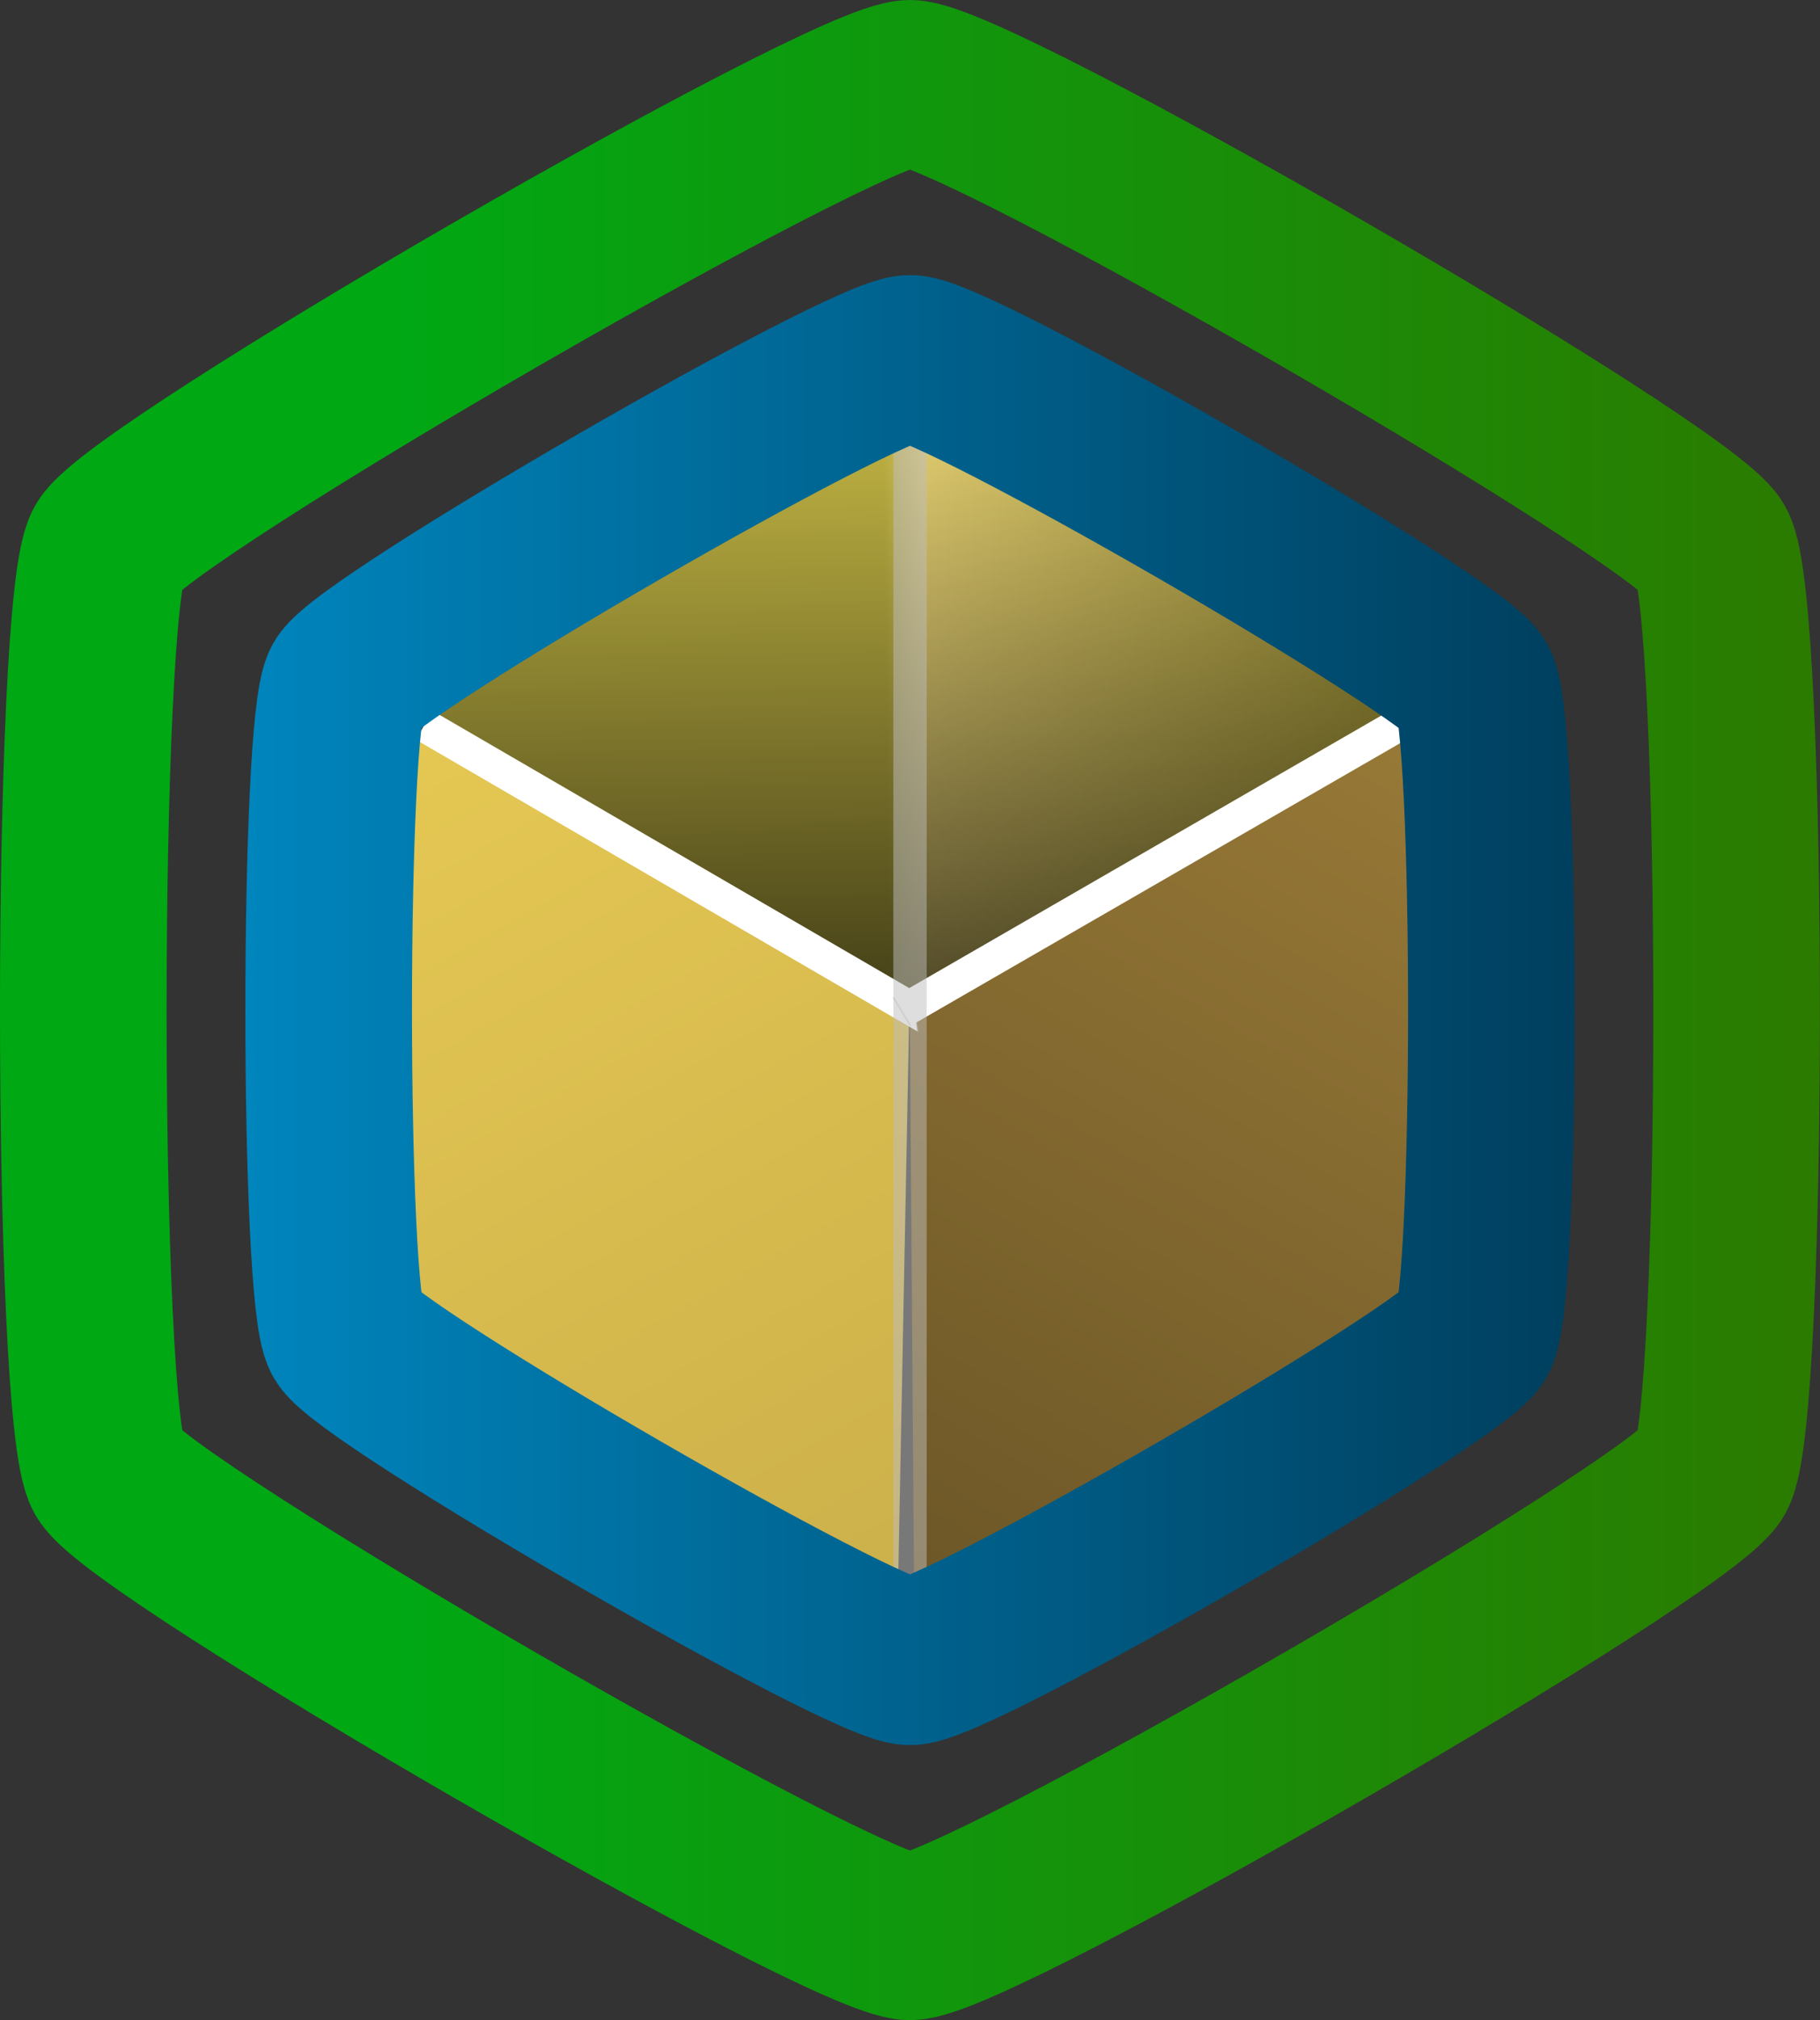 <?xml version="1.0" encoding="UTF-8" standalone="no"?>
<!-- Created with Inkscape (http://www.inkscape.org/) -->

<svg
   width="109.229mm"
   height="121.209mm"
   viewBox="0 0 109.229 121.209"
   version="1.1"
   id="svg1"
   sodipodi:docname="softpack.svg"
   inkscape:version="1.3 (0e150ed, 2023-07-21)"
   inkscape:export-filename="softpack.svg"
   inkscape:export-xdpi="96"
   inkscape:export-ydpi="96"
   xmlns:inkscape="http://www.inkscape.org/namespaces/inkscape"
   xmlns:sodipodi="http://sodipodi.sourceforge.net/DTD/sodipodi-0.dtd"
   xmlns:xlink="http://www.w3.org/1999/xlink"
   xmlns="http://www.w3.org/2000/svg"
   xmlns:svg="http://www.w3.org/2000/svg">
  <rect x="0" y="0" width="109.229" height="121.209" fill="#333333" stroke="none"/>
  <sodipodi:namedview
     id="namedview1"
     pagecolor="#ffffff"
     bordercolor="#000000"
     borderopacity="0.25"
     inkscape:showpageshadow="2"
     inkscape:pageopacity="0.0"
     inkscape:pagecheckerboard="0"
     inkscape:deskcolor="#d1d1d1"
     inkscape:document-units="mm"
     inkscape:lockguides="true"
     inkscape:zoom="0.41627778"
     inkscape:cx="208.99506"
     inkscape:cy="228.213"
     inkscape:window-width="1312"
     inkscape:window-height="453"
     inkscape:window-x="110"
     inkscape:window-y="179"
     inkscape:window-maximized="0"
     inkscape:current-layer="layer1" />
  <defs
     id="defs1">
    <linearGradient
       id="linearGradient20"
       inkscape:collect="always">
      <stop
         style="stop-color:#977937;stop-opacity:1;"
         offset="0"
         id="stop20" />
      <stop
         style="stop-color:#6d5727;stop-opacity:1;"
         offset="1"
         id="stop21" />
    </linearGradient>
    <linearGradient
       id="linearGradient16"
       inkscape:collect="always">
      <stop
         style="stop-color:#ccb04a;stop-opacity:1;"
         offset="0"
         id="stop16" />
      <stop
         style="stop-color:#e5c853;stop-opacity:1;"
         offset="1"
         id="stop17" />
    </linearGradient>
    <linearGradient
       id="linearGradient13"
       inkscape:collect="always">
      <stop
         style="stop-color:#000000;stop-opacity:1;"
         offset="0"
         id="stop13" />
      <stop
         style="stop-color:#000000;stop-opacity:0;"
         offset="1"
         id="stop14" />
    </linearGradient>
    <linearGradient
       id="linearGradient24"
       inkscape:collect="always">
      <stop
         style="stop-color:#b8ac40;stop-opacity:1;"
         offset="0.48"
         id="stop2" />
      <stop
         style="stop-color:#dac66c;stop-opacity:1;"
         offset="0.52"
         id="stop6" />
      <stop
         style="stop-color:#9e9136;stop-opacity:1;"
         offset="0.998"
         id="stop25" />
    </linearGradient>
    <linearGradient
       id="linearGradient10"
       inkscape:collect="always">
      <stop
         style="stop-color:#ffffff;stop-opacity:1;"
         offset="0"
         id="stop9" />
      <stop
         style="stop-color:#808080;stop-opacity:0;"
         offset="1"
         id="stop10" />
    </linearGradient>
    <linearGradient
       id="linearGradient8"
       inkscape:collect="always">
      <stop
         style="stop-color:#fdfdfd;stop-opacity:1;"
         offset="0"
         id="stop7" />
      <stop
         style="stop-color:#808080;stop-opacity:0;"
         offset="1"
         id="stop8" />
    </linearGradient>
    <linearGradient
       id="linearGradient3"
       inkscape:collect="always">
      <stop
         style="stop-color:#ffffff;stop-opacity:1;"
         offset="0"
         id="stop4" />
      <stop
         style="stop-color:#808080;stop-opacity:0;"
         offset="1"
         id="stop5" />
    </linearGradient>
    <linearGradient
       id="swatch3"
       inkscape:swatch="solid">
      <stop
         style="stop-color:#000000;stop-opacity:1;"
         offset="0"
         id="stop3" />
    </linearGradient>
    <linearGradient
       id="linearGradient61"
       inkscape:collect="always">
      <stop
         style="stop-color:#00a814;stop-opacity:1;"
         offset="0.21"
         id="stop62" />
      <stop
         style="stop-color:#2b7b00;stop-opacity:1;"
         offset="1"
         id="stop63" />
    </linearGradient>
    <linearGradient
       id="linearGradient18"
       inkscape:collect="always">
      <stop
         style="stop-color:#0085bd;stop-opacity:1;"
         offset="0"
         id="stop18" />
      <stop
         style="stop-color:#003f5e;stop-opacity:1;"
         offset="1"
         id="stop19" />
    </linearGradient>
    <linearGradient
       inkscape:collect="always"
       xlink:href="#linearGradient18"
       id="linearGradient19"
       x1="37.634"
       y1="23.454"
       x2="191.454"
       y2="23.454"
       gradientUnits="userSpaceOnUse" />
    <linearGradient
       inkscape:collect="always"
       xlink:href="#linearGradient10"
       id="linearGradient6"
       gradientUnits="userSpaceOnUse"
       x1="75"
       y1="75"
       x2="74.946"
       y2="74.882"
       gradientTransform="matrix(0.584,0.044,0.904,-0.522,-37.046,110.858)" />
    <linearGradient
       inkscape:collect="always"
       xlink:href="#linearGradient3"
       id="linearGradient7"
       gradientUnits="userSpaceOnUse"
       gradientTransform="matrix(-0.236,-0.492,-0.841,-0.489,156.001,148.574)"
       x1="75"
       y1="75"
       x2="74.963"
       y2="74.827" />
    <linearGradient
       inkscape:collect="always"
       xlink:href="#linearGradient8"
       id="linearGradient22"
       gradientUnits="userSpaceOnUse"
       x1="75"
       y1="75"
       x2="75"
       y2="75" />
    <linearGradient
       inkscape:collect="always"
       xlink:href="#linearGradient24"
       id="linearGradient25"
       x1="55.995"
       y1="70.92"
       x2="102.699"
       y2="70.594"
       gradientUnits="userSpaceOnUse" />
    <linearGradient
       inkscape:collect="always"
       xlink:href="#linearGradient61"
       id="linearGradient27"
       x1="41.673"
       y1="23.454"
       x2="187.416"
       y2="23.454"
       gradientUnits="userSpaceOnUse" />
    <linearGradient
       inkscape:collect="always"
       xlink:href="#linearGradient13"
       id="linearGradient12"
       x1="79.696"
       y1="118.003"
       x2="78.281"
       y2="49.503"
       gradientUnits="userSpaceOnUse" />
    <linearGradient
       inkscape:collect="always"
       xlink:href="#linearGradient16"
       id="linearGradient17"
       x1="56.382"
       y1="70.594"
       x2="102.699"
       y2="70.594"
       gradientUnits="userSpaceOnUse" />
    <linearGradient
       inkscape:collect="always"
       xlink:href="#linearGradient20"
       id="linearGradient21"
       x1="56.382"
       y1="70.594"
       x2="102.699"
       y2="70.594"
       gradientUnits="userSpaceOnUse" />
  </defs>
  <g
     inkscape:label="Layer 1"
     inkscape:groupmode="layer"
     id="layer1"
     transform="translate(-20.385,-14.395)">
    <g
       id="g15"
       inkscape:label="shading">
      <path
         sodipodi:type="star"
         style="fill:url(#linearGradient21);fill-opacity:1;stroke:none;stroke-width:10;stroke-dasharray:none;stroke-opacity:1"
         id="path12"
         inkscape:flatsided="true"
         sodipodi:sides="4"
         sodipodi:cx="79.540527"
         sodipodi:cy="70.59375"
         sodipodi:r1="23.158386"
         sodipodi:r2="16.375452"
         sodipodi:arg1="0"
         sodipodi:arg2="0.78539816"
         inkscape:rounded="0"
         inkscape:randomized="0"
         d="M 102.699,70.594 79.541,93.752 56.382,70.594 79.541,47.435 Z"
         transform="matrix(-0.642,1.1,-0.653,-0.381,187.272,23.406)"
         inkscape:transform-center-y="8.826326"
         inkscape:transform-center-x="-15.111119"
         inkscape:label="right" />
      <path
         sodipodi:type="star"
         style="fill:url(#linearGradient17);fill-opacity:1;stroke:none;stroke-width:10;stroke-dasharray:none;stroke-opacity:1"
         id="path15"
         inkscape:flatsided="true"
         sodipodi:sides="4"
         sodipodi:cx="79.540527"
         sodipodi:cy="70.59375"
         sodipodi:r1="23.158386"
         sodipodi:r2="16.375452"
         sodipodi:arg1="0"
         sodipodi:arg2="0.78539816"
         inkscape:rounded="0"
         inkscape:randomized="0"
         d="M 102.699,70.594 79.541,93.752 56.382,70.594 79.541,47.435 Z"
         transform="matrix(-0.628,-1.108,0.657,-0.373,63.312,198.229)"
         inkscape:transform-center-y="8.6277437"
         inkscape:transform-center-x="15.225374"
         inkscape:label="left" />
      <path
         sodipodi:type="star"
         style="fill:url(#linearGradient25);stroke:none;stroke-width:10;stroke-dasharray:none;stroke-opacity:1"
         id="path32"
         inkscape:flatsided="true"
         sodipodi:sides="4"
         sodipodi:cx="79.540527"
         sodipodi:cy="70.59375"
         sodipodi:r1="23.158386"
         sodipodi:r2="16.375452"
         sodipodi:arg1="0"
         sodipodi:arg2="0.78539816"
         inkscape:rounded="0"
         inkscape:randomized="0"
         d="M 102.699,70.594 79.541,93.752 56.382,70.594 79.541,47.435 Z"
         transform="matrix(1.274,0,0,0.756,-26.312,4.312)"
         inkscape:transform-center-y="-17.5"
         inkscape:label="top" />
      <path
         sodipodi:type="star"
         style="fill:url(#linearGradient12);fill-opacity:1;stroke:none;stroke-width:10;stroke-dasharray:none;stroke-opacity:1"
         id="path2"
         inkscape:flatsided="true"
         sodipodi:sides="4"
         sodipodi:cx="79.540527"
         sodipodi:cy="70.59375"
         sodipodi:r1="23.158386"
         sodipodi:r2="16.375452"
         sodipodi:arg1="0"
         sodipodi:arg2="0.78539816"
         inkscape:rounded="0"
         inkscape:randomized="0"
         d="M 102.699,70.594 79.541,93.752 56.382,70.594 79.541,47.435 Z"
         transform="matrix(1.274,0,0,0.756,-26.312,4.312)"
         inkscape:transform-center-y="-17.5"
         inkscape:label="topshade" />
    </g>
    <g
       id="g16"
       inkscape:label="lines">
      <path
         style="fill:none;fill-rule:evenodd;stroke:url(#linearGradient7);stroke-width:2;stroke-dasharray:none;stroke-opacity:1"
         d="M 104.681,92.124 45.846,57.911"
         id="path6"
         inkscape:connector-type="polyline"
         inkscape:connector-curvature="0"
         inkscape:label="topleft" />
      <path
         style="fill:#f9f9f9;fill-rule:evenodd;stroke:url(#linearGradient6);stroke-width:2;stroke-dasharray:none;stroke-opacity:1"
         d="M 42.961,93.301 106.265,56.764"
         id="path5"
         inkscape:connector-type="polyline"
         inkscape:connector-curvature="0"
         inkscape:label="topright" />
      <path
         style="mix-blend-mode:normal;fill:none;fill-rule:evenodd;stroke:url(#linearGradient22);stroke-width:2;stroke-dasharray:none;stroke-opacity:1"
         d="m 75,40 v 70"
         id="path1"
         inkscape:connector-type="polyline"
         inkscape:connector-curvature="0"
         inkscape:label="vert" />
    </g>
    <path
       sodipodi:type="star"
       style="fill:none;fill-opacity:1;stroke:url(#linearGradient27);stroke-width:13.55;stroke-dasharray:none;stroke-dashoffset:0;paint-order:markers fill stroke"
       id="path13"
       inkscape:flatsided="true"
       sodipodi:sides="6"
       sodipodi:cx="114.54419"
       sodipodi:cy="23.454287"
       sodipodi:r1="75.34301"
       sodipodi:r2="65.248962"
       sodipodi:arg1="0.52359878"
       sodipodi:arg2="1.0471976"
       inkscape:rounded="0.07"
       inkscape:randomized="0"
       d="m 179.793,61.126 c -2.637,4.567 -59.975,37.672 -65.249,37.672 -5.274,0 -62.612,-33.104 -65.249,-37.672 -2.637,-4.567 -2.637,-70.776 0,-75.343 2.637,-4.567 59.975,-37.672 65.249,-37.672 5.274,0 62.612,33.104 65.249,37.672 2.637,4.567 2.637,70.776 0,75.343 z"
       inkscape:transform-center-x="3.6328712e-06"
       transform="matrix(0.738,0,0,0.738,-9.536,57.69)"
       inkscape:label="outer hex" />
    <path
       sodipodi:type="star"
       style="fill:none;fill-opacity:1;stroke:url(#linearGradient19);stroke-width:19.268;stroke-dasharray:none;stroke-dashoffset:0;paint-order:markers fill stroke"
       id="path14"
       inkscape:flatsided="true"
       sodipodi:sides="6"
       sodipodi:cx="114.54419"
       sodipodi:cy="23.454287"
       sodipodi:r1="75.34301"
       sodipodi:r2="65.248962"
       sodipodi:arg1="0.52359878"
       sodipodi:arg2="1.0471976"
       inkscape:rounded="0.07"
       inkscape:randomized="0"
       d="m 179.793,61.126 c -2.637,4.567 -59.975,37.672 -65.249,37.672 -5.274,0 -62.612,-33.104 -65.249,-37.672 -2.637,-4.567 -2.637,-70.776 0,-75.343 2.637,-4.567 59.975,-37.672 65.249,-37.672 5.274,0 62.612,33.104 65.249,37.672 2.637,4.567 2.637,70.776 0,75.343 z"
       inkscape:transform-center-x="1.5806311e-06"
       transform="matrix(0.519,0,0,0.519,15.553,62.828)"
       inkscape:label="inner hex" />
  </g>
</svg>
